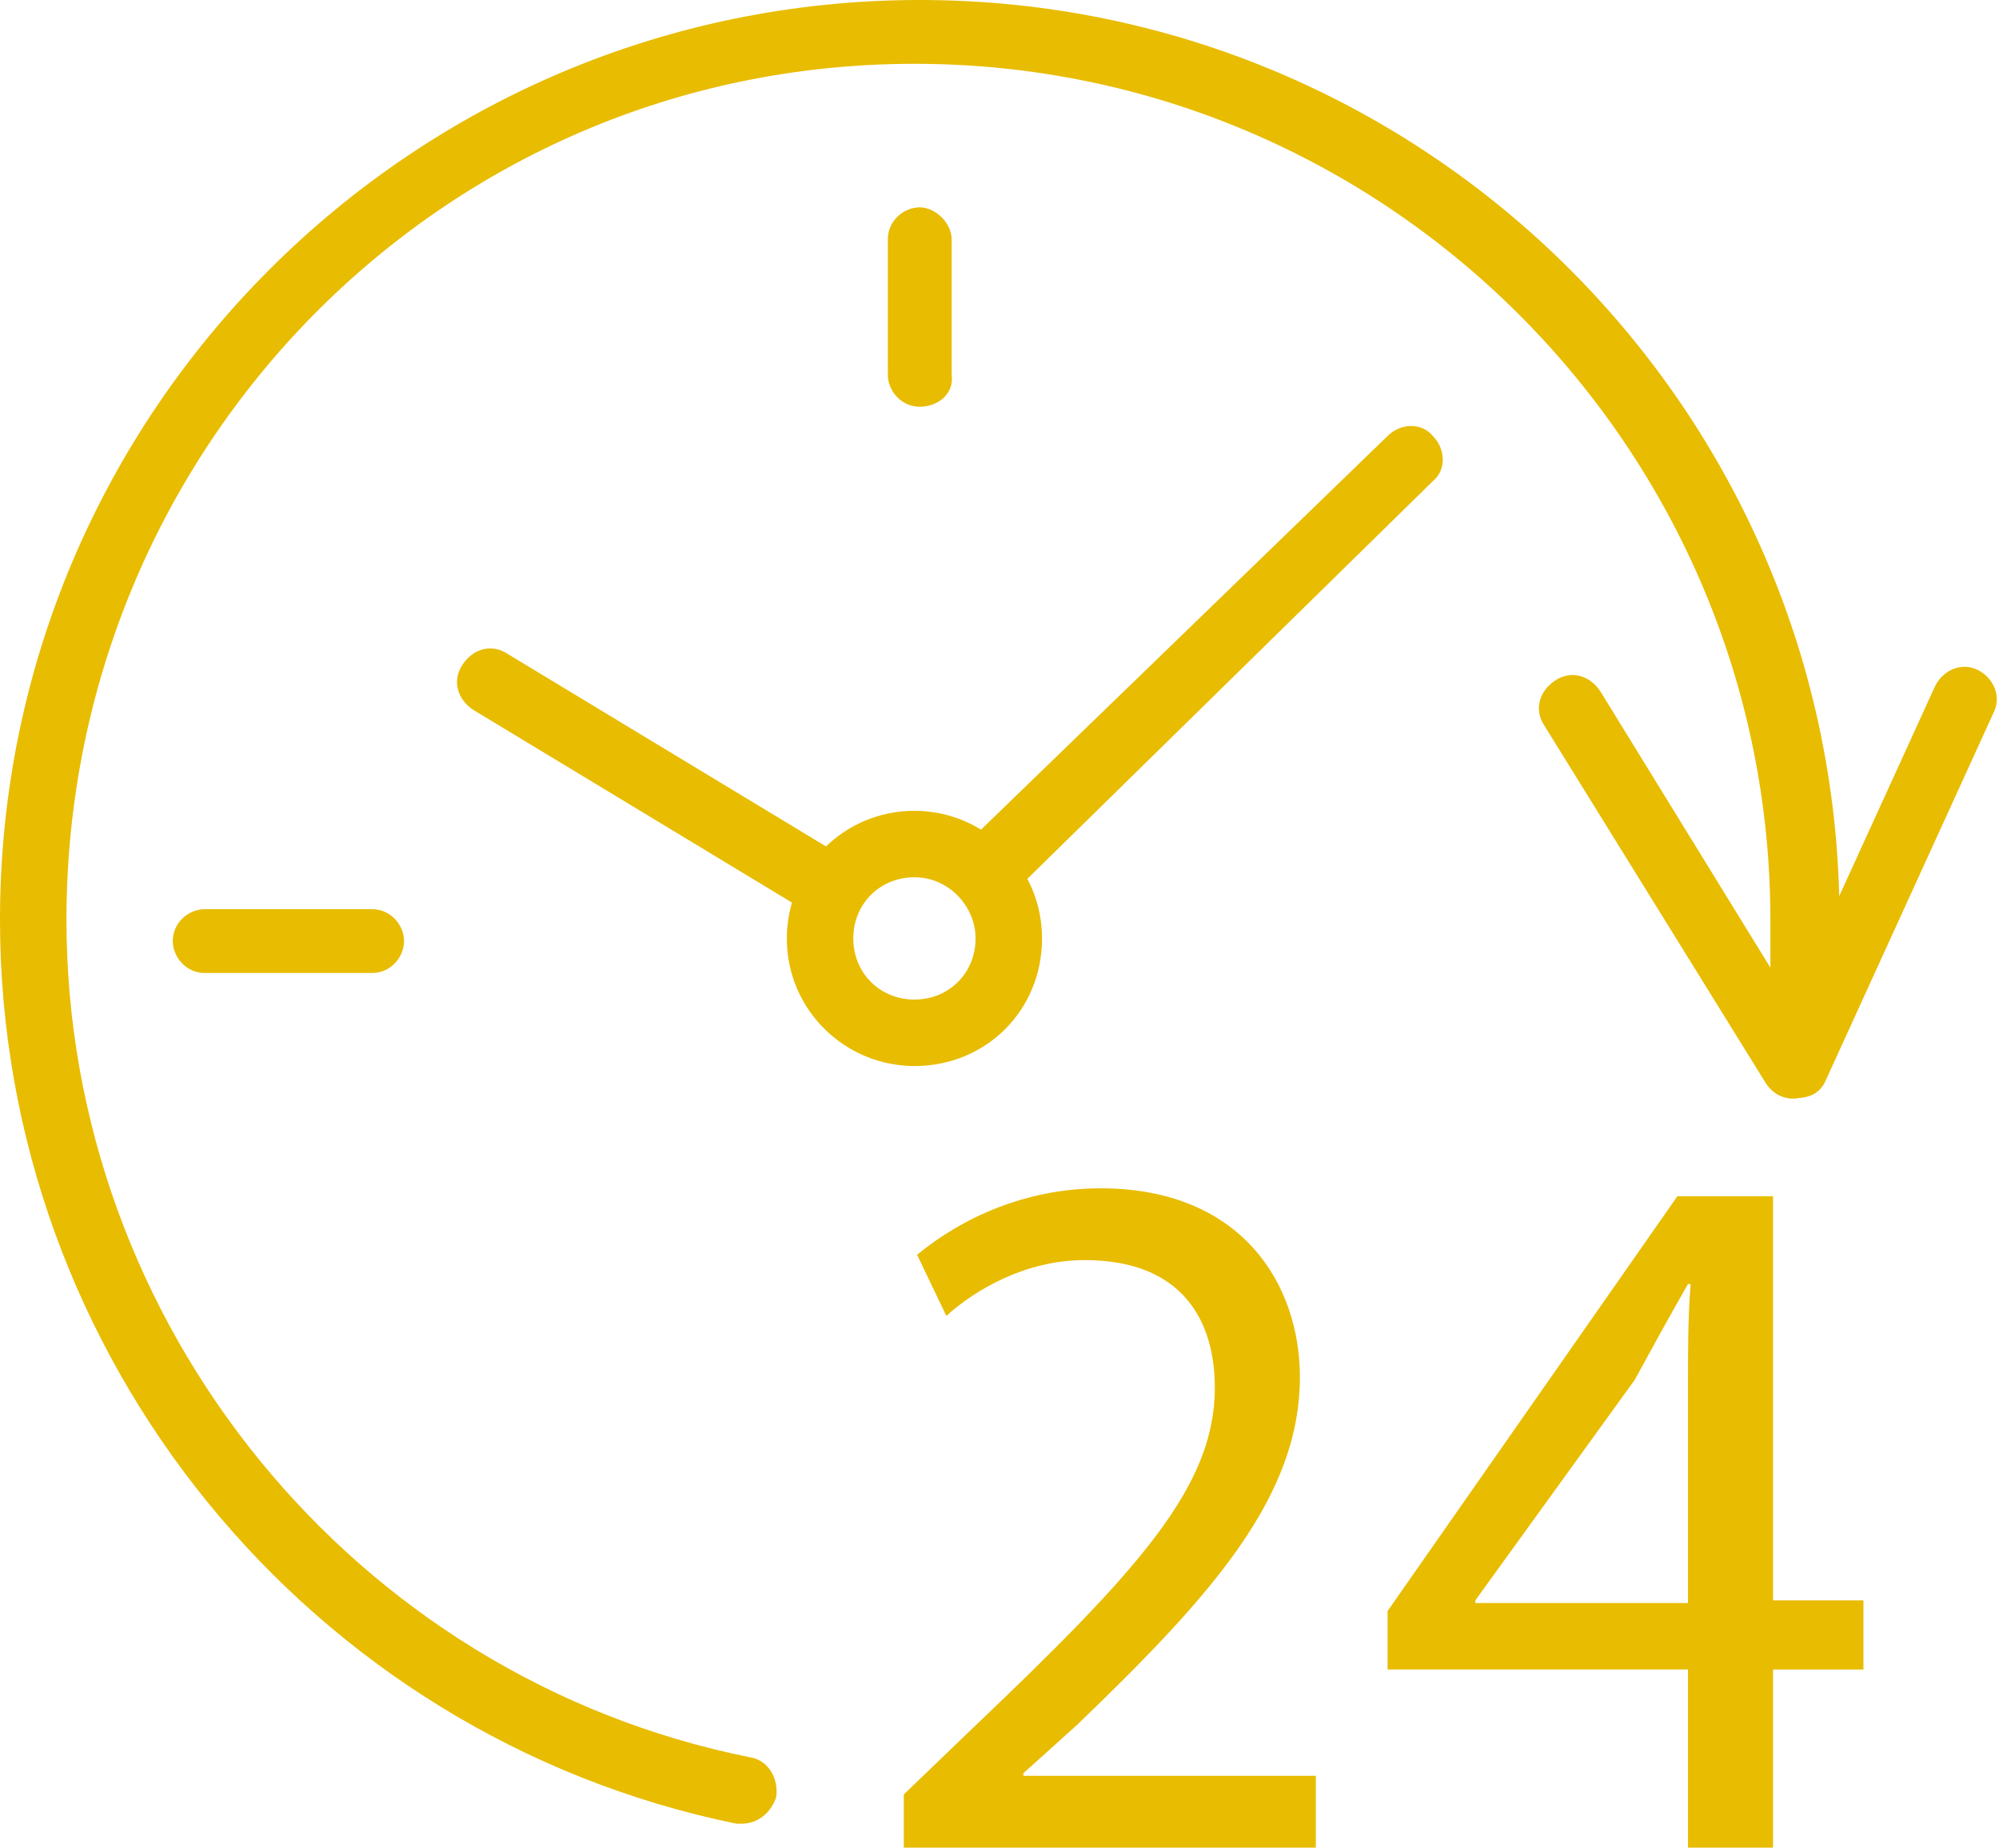 <?xml version="1.0" encoding="utf-8"?>
<!-- Generator: Adobe Illustrator 18.0.0, SVG Export Plug-In . SVG Version: 6.00 Build 0)  -->
<!DOCTYPE svg PUBLIC "-//W3C//DTD SVG 1.1//EN" "http://www.w3.org/Graphics/SVG/1.1/DTD/svg11.dtd">
<svg version="1.1" id="Слой_1" xmlns="http://www.w3.org/2000/svg" xmlns:xlink="http://www.w3.org/1999/xlink" x="0px" y="0px"
	 viewBox="0 0 75.2 69.5" enable-background="new 0 0 75.2 69.5" xml:space="preserve">
<g>
	<path fill="#E8BC00" d="M37.4,33.7c-0.3,0-0.6-0.1-0.9-0.4c-0.5-0.5-0.5-1.3,0-1.7l15.7-15.2c0.5-0.5,1.3-0.5,1.7,0
		c0.5,0.5,0.5,1.3,0,1.7L38.3,33.4C38,33.6,37.7,33.7,37.4,33.7z"/>
	<path fill="#E8BC00" d="M31.3,34.7c-0.2,0-0.4-0.1-0.6-0.2l-12.9-7.8c-0.6-0.4-0.8-1.1-0.4-1.7c0.4-0.6,1.1-0.8,1.7-0.4l12.9,7.8
		c0.6,0.4,0.8,1.1,0.4,1.7C32.1,34.5,31.7,34.7,31.3,34.7z"/>
	<path fill="#E8BC00" d="M34.4,40.1c-2.6,0-4.8-2.1-4.8-4.8c0-2.6,2.1-4.8,4.8-4.8c2.6,0,4.8,2.1,4.8,4.8
		C39.2,38,37.1,40.1,34.4,40.1z M34.4,33c-1.3,0-2.3,1-2.3,2.3c0,1.3,1,2.3,2.3,2.3c1.3,0,2.3-1,2.3-2.3C36.7,34.1,35.7,33,34.4,33z
		"/>
	<path fill="#E8BC00" d="M34.6,15.3c-0.7,0-1.2-0.6-1.2-1.2V9c0-0.7,0.6-1.2,1.2-1.2s1.2,0.6,1.2,1.2v5.1
		C35.9,14.8,35.3,15.3,34.6,15.3z"/>
	<path fill="#E8BC00" d="M14,36.6H7.7c-0.7,0-1.2-0.6-1.2-1.2c0-0.7,0.6-1.2,1.2-1.2H14c0.7,0,1.2,0.6,1.2,1.2
		C15.2,36,14.7,36.6,14,36.6z"/>
	<path fill="#E8BC00" d="M27.9,68.6c-0.1,0-0.2,0-0.2,0C11.6,65.3,0,51,0,34.6C0,15.5,15.5,0,34.6,0s34.6,15.5,34.6,34.6
		c0,1.9-0.2,3.8-0.5,5.7c-0.1,0.5-0.5,0.9-1,1c-0.5,0.1-1-0.1-1.3-0.6l-8.3-13.4c-0.4-0.6-0.2-1.3,0.4-1.7c0.6-0.4,1.3-0.2,1.7,0.4
		l6.4,10.4c0-0.6,0-1.2,0-1.8c0-17.7-14.4-32.2-32.2-32.2S2.5,16.9,2.5,34.6c0,15.2,10.8,28.5,25.7,31.5c0.7,0.1,1.1,0.8,1,1.5
		C29,68.2,28.5,68.6,27.9,68.6z"/>
	<path fill="#E8BC00" d="M67.6,41.3c-0.2,0-0.3,0-0.5-0.1c-0.6-0.3-0.9-1-0.6-1.6l6.3-13.8c0.3-0.6,1-0.9,1.6-0.6
		c0.6,0.3,0.9,1,0.6,1.6l-6.3,13.8C68.5,41.1,68.1,41.3,67.6,41.3z"/>
	<g>
		<path fill="#E8BC00" d="M34,69.5v-2l2.6-2.5c6.3-6,9.1-9.1,9.1-12.8c0-2.5-1.2-4.8-4.9-4.8c-2.2,0-4.1,1.1-5.2,2.1l-1.1-2.3
			c1.7-1.4,4.1-2.5,6.9-2.5c5.3,0,7.5,3.6,7.5,7.1c0,4.5-3.3,8.2-8.4,13.1l-2,1.8v0.1h11v2.8H34z"/>
		<path fill="#E8BC00" d="M63.5,69.5v-6.7H52.2v-2.2l10.9-15.6h3.6v15.2h3.4v2.6h-3.4v6.7H63.5z M63.5,60.3v-8.2
			c0-1.3,0-2.6,0.1-3.8h-0.1c-0.8,1.4-1.4,2.5-2,3.6l-6,8.3v0.1H63.5z"/>
	</g>
</g>
</svg>
